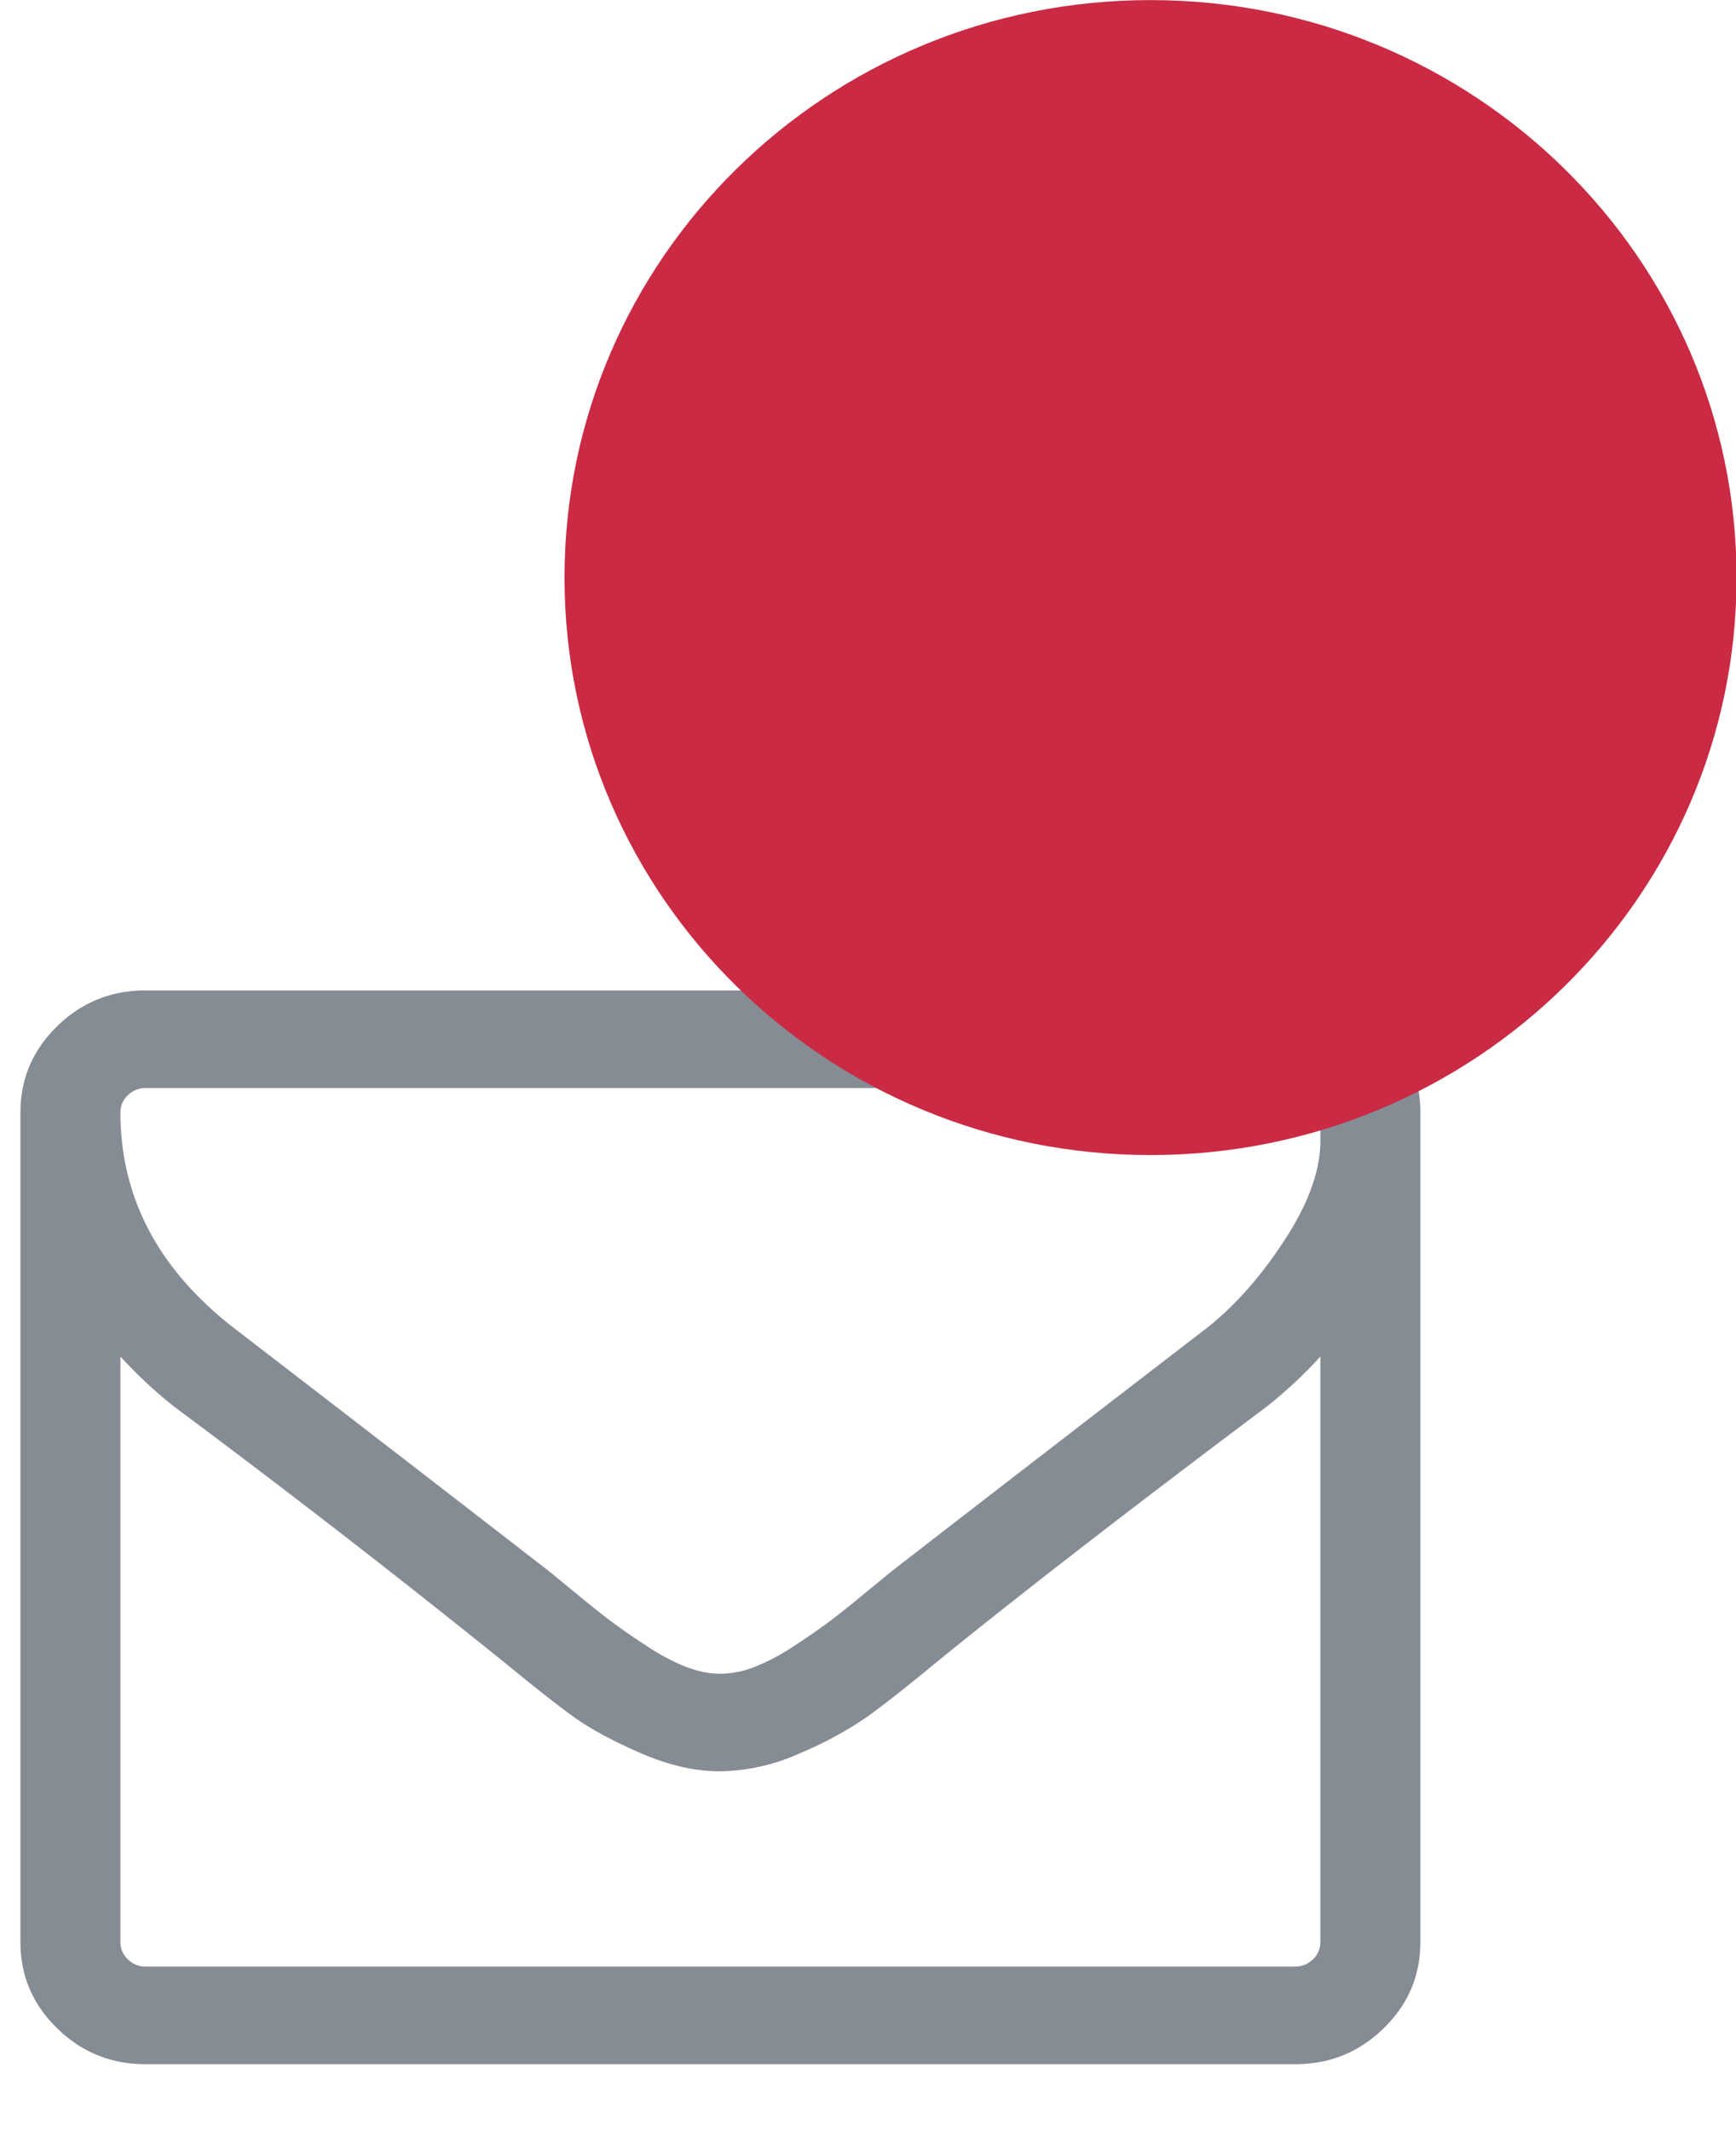 <svg xmlns="http://www.w3.org/2000/svg" width="22" height="27">
    <path fill="#868C94" fill-rule="evenodd" d="M17.535 13.002a1.547 1.547 0 0 0-1.119-.454H1.843c-.436 0-.809.152-1.119.454-.31.303-.465.667-.465 1.092v10.512c0 .425.155.789.465 1.091.31.303.683.455 1.119.455h14.573c.436 0 .809-.152 1.119-.455.31-.302.465-.666.465-1.091V14.094c0-.425-.155-.789-.465-1.092zm-.802 11.604a.296.296 0 0 1-.094.217.31.31 0 0 1-.223.092H1.843a.31.31 0 0 1-.223-.092.293.293 0 0 1-.094-.217v-7.42c.211.232.439.444.683.637a137.336 137.336 0 0 1 4.217 3.266c.337.277.611.493.822.647.211.155.497.311.857.469.359.158.698.236 1.014.236h.02a2.53 2.53 0 0 0 1.015-.236 4.57 4.57 0 0 0 .856-.469c.212-.154.486-.37.822-.647 1.043-.85 2.449-1.939 4.218-3.266.244-.193.472-.405.683-.637v7.42zm0-10.261v.107c0 .38-.154.803-.461 1.27-.306.467-.638.839-.995 1.116-1.274.979-2.597 2-3.97 3.063l-.346.284c-.192.158-.343.279-.456.363a9.04 9.04 0 0 1-.44.304 2.682 2.682 0 0 1-.5.266 1.2 1.2 0 0 1-.426.087h-.02c-.132 0-.273-.029-.425-.087a2.651 2.651 0 0 1-.5-.266 8.663 8.663 0 0 1-.441-.304 12.912 12.912 0 0 1-.455-.363l-.347-.284a1389.034 1389.034 0 0 0-3.97-3.063c-.97-.747-1.455-1.662-1.455-2.744a.29.29 0 0 1 .094-.217.31.31 0 0 1 .223-.092h14.573c.053.029.099.037.139.024.039-.013.069.011.089.073.019.061.038.09.054.086.017-.003.027.037.03.121l.005.126v.13z"/>
    <path fill="#CA2A43" fill-rule="evenodd" d="M14.58.001c4.102 0 7.427 3.276 7.427 7.317 0 4.04-3.325 7.316-7.427 7.316-4.101 0-7.426-3.276-7.426-7.316 0-4.041 3.325-7.317 7.426-7.317z"/>
</svg>
